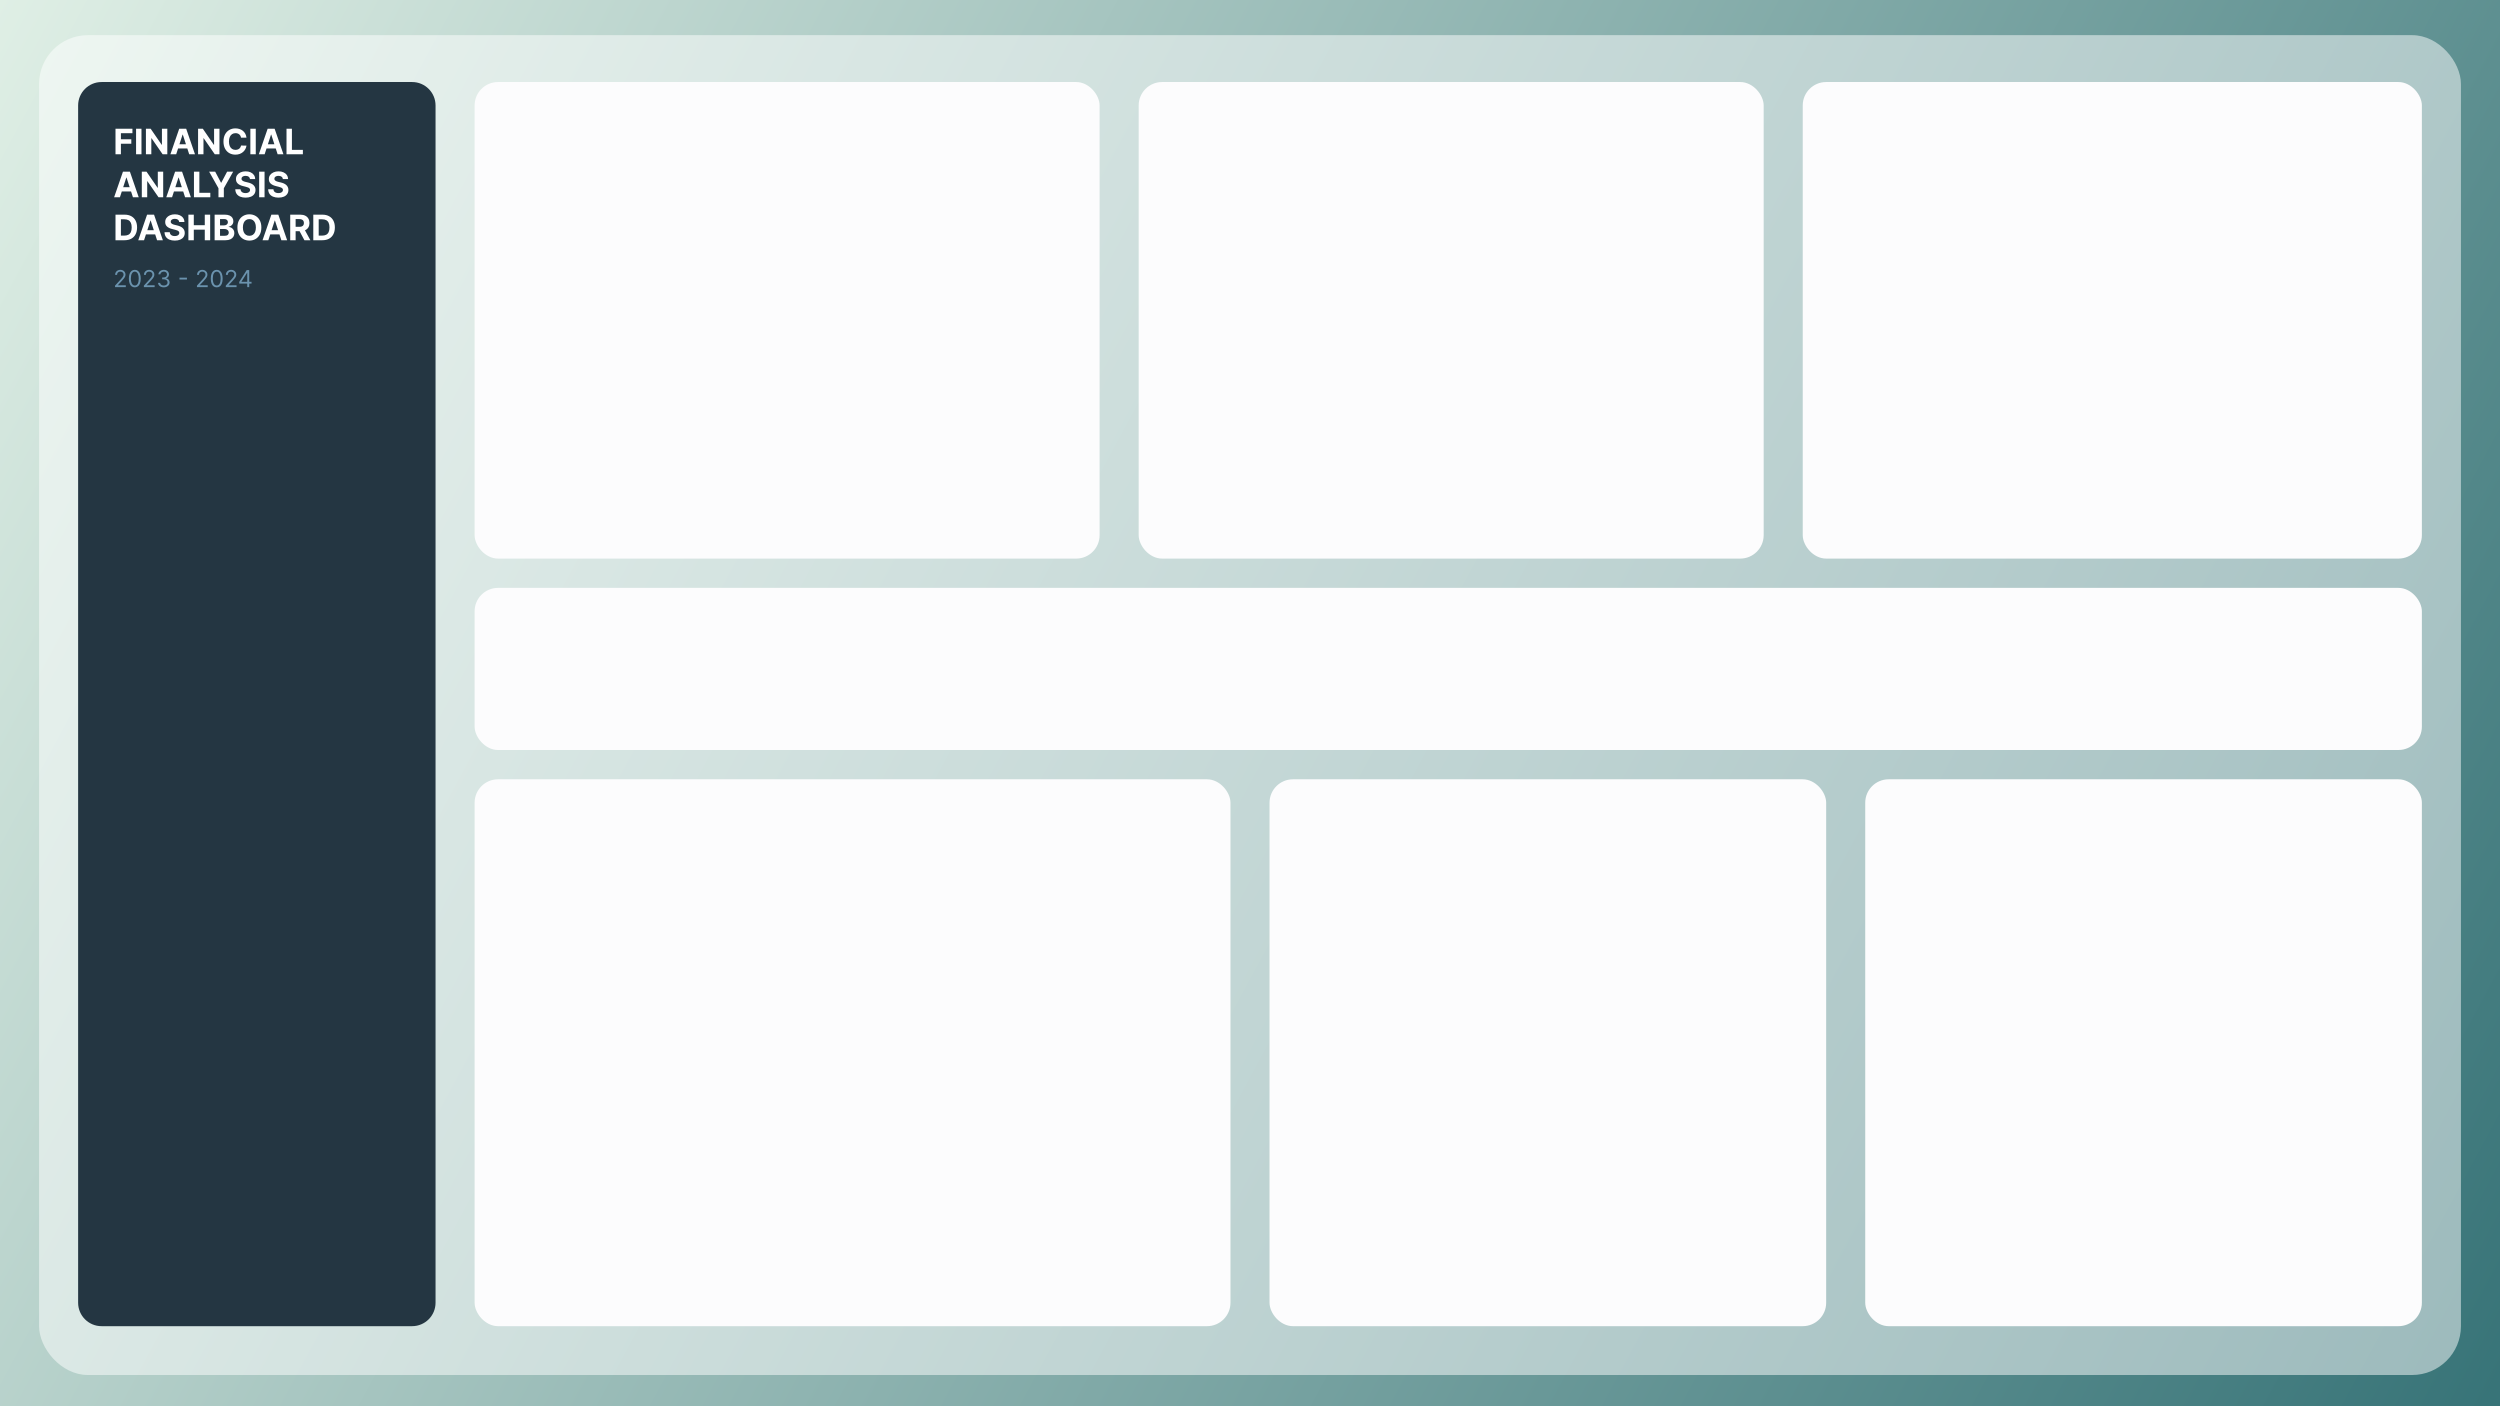 <svg width="1280" height="720" viewBox="0 0 1280 720" fill="none" xmlns="http://www.w3.org/2000/svg">
<rect x="0" y="0" width="1280" height="720" fill="#808080" stroke="none"/>
<rect width="1280" height="720" fill="url(#paint0_linear_511_8)"/>
<rect x="20" y="18" width="1240" height="686" rx="25" fill="white" fill-opacity="0.5"/>
<rect x="243" y="42" width="320" height="244" rx="12" fill="#FCFCFD"/>
<rect x="243" y="399" width="387" height="280" rx="12" fill="#FCFCFD"/>
<rect x="243" y="301" width="997" height="83" rx="12" fill="#FCFCFD"/>
<rect x="583" y="42" width="320" height="244" rx="12" fill="#FCFCFD"/>
<rect x="650" y="399" width="285" height="280" rx="12" fill="#FCFCFD"/>
<rect x="923" y="42" width="317" height="244" rx="12" fill="#FCFCFD"/>
<rect x="955" y="399" width="285" height="280" rx="12" fill="#FCFCFD"/>
<path d="M40 54C40 47.373 45.373 42 52 42H211C217.627 42 223 47.373 223 54V667C223 673.627 217.627 679 211 679H52C45.373 679 40 673.627 40 667V54Z" fill="#243642"/>
<path d="M59.138 79V65.909H67.805V68.191H61.906V71.31H67.23V73.592H61.906V79H59.138ZM72.435 65.909V79H69.667V65.909H72.435ZM85.662 65.909V79H83.271L77.576 70.761H77.48V79H74.712V65.909H77.141L82.791 74.142H82.907V65.909H85.662ZM90.205 79H87.239L91.758 65.909H95.325L99.838 79H96.872L93.593 68.901H93.49L90.205 79ZM90.019 73.854H97.025V76.015H90.019V73.854ZM112.363 65.909V79H109.972L104.277 70.761H104.181V79H101.413V65.909H103.842L109.493 74.142H109.608V65.909H112.363ZM126.2 70.492H123.4C123.349 70.13 123.245 69.808 123.087 69.527C122.929 69.242 122.727 68.999 122.48 68.798C122.233 68.598 121.947 68.445 121.623 68.338C121.304 68.231 120.956 68.178 120.581 68.178C119.904 68.178 119.314 68.347 118.811 68.683C118.308 69.016 117.918 69.501 117.641 70.141C117.364 70.776 117.225 71.547 117.225 72.454C117.225 73.388 117.364 74.172 117.641 74.807C117.922 75.442 118.314 75.921 118.817 76.245C119.32 76.569 119.902 76.731 120.562 76.731C120.933 76.731 121.276 76.682 121.591 76.584C121.911 76.486 122.194 76.343 122.441 76.156C122.689 75.964 122.893 75.731 123.055 75.459C123.221 75.186 123.336 74.875 123.4 74.526L126.2 74.538C126.127 75.139 125.946 75.719 125.657 76.277C125.371 76.831 124.985 77.327 124.5 77.766C124.018 78.201 123.443 78.546 122.774 78.802C122.109 79.053 121.357 79.179 120.517 79.179C119.35 79.179 118.306 78.915 117.385 78.386C116.469 77.858 115.745 77.093 115.212 76.092C114.684 75.09 114.419 73.878 114.419 72.454C114.419 71.027 114.688 69.812 115.225 68.811C115.762 67.81 116.49 67.047 117.411 66.523C118.331 65.994 119.367 65.73 120.517 65.73C121.276 65.73 121.979 65.837 122.627 66.05C123.279 66.263 123.856 66.574 124.359 66.983C124.862 67.388 125.271 67.884 125.586 68.472C125.906 69.06 126.11 69.734 126.2 70.492ZM130.952 65.909V79H128.185V65.909H130.952ZM135.486 79H132.52L137.039 65.909H140.606L145.119 79H142.153L138.874 68.901H138.771L135.486 79ZM135.301 73.854H142.306V76.015H135.301V73.854ZM146.694 79V65.909H149.462V76.718H155.074V79H146.694ZM61.394 101H58.428L62.947 87.909H66.514L71.027 101H68.061L64.782 90.901H64.68L61.394 101ZM61.209 95.854H68.215V98.015H61.209V95.854ZM83.552 87.909V101H81.162L75.466 92.761H75.37V101H72.603V87.909H75.032L80.682 96.142H80.797V87.909H83.552ZM88.095 101H85.129L89.649 87.909H93.215L97.728 101H94.762L91.483 90.901H91.381L88.095 101ZM87.91 95.854H94.916V98.015H87.91V95.854ZM99.304 101V87.909H102.072V98.718H107.684V101H99.304ZM107.08 87.909H110.18L113.165 93.547H113.293L116.278 87.909H119.378L114.603 96.372V101H111.855V96.372L107.08 87.909ZM127.991 91.674C127.94 91.158 127.721 90.758 127.333 90.472C126.945 90.187 126.419 90.044 125.754 90.044C125.302 90.044 124.921 90.108 124.61 90.236C124.299 90.359 124.06 90.532 123.894 90.754C123.732 90.975 123.651 91.227 123.651 91.508C123.643 91.742 123.692 91.947 123.798 92.121C123.909 92.296 124.06 92.447 124.252 92.575C124.444 92.699 124.665 92.808 124.917 92.901C125.168 92.991 125.437 93.067 125.722 93.131L126.898 93.413C127.469 93.54 127.993 93.711 128.471 93.924C128.948 94.137 129.361 94.399 129.711 94.71C130.06 95.021 130.331 95.388 130.523 95.81C130.719 96.231 130.819 96.715 130.823 97.261C130.819 98.062 130.614 98.756 130.209 99.344C129.809 99.928 129.229 100.382 128.471 100.706C127.716 101.026 126.807 101.185 125.741 101.185C124.684 101.185 123.764 101.023 122.98 100.7C122.2 100.376 121.591 99.896 121.152 99.261C120.717 98.622 120.489 97.832 120.468 96.89H123.146C123.176 97.329 123.302 97.695 123.523 97.989C123.749 98.279 124.05 98.499 124.425 98.648C124.804 98.793 125.232 98.865 125.709 98.865C126.178 98.865 126.585 98.797 126.93 98.66C127.28 98.524 127.55 98.335 127.742 98.092C127.934 97.849 128.03 97.57 128.03 97.254C128.03 96.96 127.942 96.713 127.768 96.513C127.597 96.312 127.346 96.142 127.013 96.001C126.685 95.861 126.282 95.733 125.805 95.618L124.38 95.26C123.276 94.992 122.405 94.572 121.765 94.001C121.126 93.43 120.809 92.66 120.813 91.693C120.809 90.901 121.02 90.208 121.446 89.616C121.876 89.023 122.466 88.561 123.216 88.229C123.966 87.896 124.819 87.73 125.773 87.73C126.745 87.73 127.593 87.896 128.317 88.229C129.046 88.561 129.613 89.023 130.018 89.616C130.422 90.208 130.631 90.894 130.644 91.674H127.991ZM135.452 87.909V101H132.685V87.909H135.452ZM144.831 91.674C144.78 91.158 144.561 90.758 144.173 90.472C143.785 90.187 143.259 90.044 142.594 90.044C142.142 90.044 141.761 90.108 141.45 90.236C141.139 90.359 140.9 90.532 140.734 90.754C140.572 90.975 140.491 91.227 140.491 91.508C140.482 91.742 140.531 91.947 140.638 92.121C140.749 92.296 140.9 92.447 141.092 92.575C141.284 92.699 141.505 92.808 141.757 92.901C142.008 92.991 142.276 93.067 142.562 93.131L143.738 93.413C144.309 93.54 144.833 93.711 145.311 93.924C145.788 94.137 146.201 94.399 146.551 94.71C146.9 95.021 147.171 95.388 147.362 95.81C147.558 96.231 147.659 96.715 147.663 97.261C147.659 98.062 147.454 98.756 147.049 99.344C146.649 99.928 146.069 100.382 145.311 100.706C144.556 101.026 143.646 101.185 142.581 101.185C141.524 101.185 140.604 101.023 139.82 100.7C139.04 100.376 138.431 99.896 137.992 99.261C137.557 98.622 137.329 97.832 137.308 96.89H139.986C140.016 97.329 140.142 97.695 140.363 97.989C140.589 98.279 140.889 98.499 141.264 98.648C141.644 98.793 142.072 98.865 142.549 98.865C143.018 98.865 143.425 98.797 143.77 98.66C144.119 98.524 144.39 98.335 144.582 98.092C144.774 97.849 144.869 97.57 144.869 97.254C144.869 96.96 144.782 96.713 144.607 96.513C144.437 96.312 144.186 96.142 143.853 96.001C143.525 95.861 143.122 95.733 142.645 95.618L141.22 95.26C140.116 94.992 139.244 94.572 138.605 94.001C137.966 93.43 137.649 92.66 137.653 91.693C137.649 90.901 137.86 90.208 138.286 89.616C138.716 89.023 139.306 88.561 140.056 88.229C140.806 87.896 141.659 87.73 142.613 87.73C143.585 87.73 144.433 87.896 145.157 88.229C145.886 88.561 146.453 89.023 146.857 89.616C147.262 90.208 147.471 90.894 147.484 91.674H144.831ZM63.778 123H59.138V109.909H63.817C65.133 109.909 66.267 110.171 67.217 110.695C68.168 111.215 68.898 111.963 69.41 112.939C69.925 113.915 70.183 115.082 70.183 116.442C70.183 117.805 69.925 118.977 69.41 119.957C68.898 120.937 68.163 121.69 67.204 122.214C66.25 122.738 65.108 123 63.778 123ZM61.906 120.629H63.663C64.481 120.629 65.17 120.484 65.728 120.194C66.29 119.9 66.712 119.446 66.994 118.832C67.279 118.214 67.422 117.418 67.422 116.442C67.422 115.474 67.279 114.684 66.994 114.07C66.712 113.457 66.293 113.005 65.734 112.715C65.176 112.425 64.488 112.281 63.67 112.281H61.906V120.629ZM73.752 123H70.786L75.305 109.909H78.872L83.384 123H80.418L77.139 112.901H77.037L73.752 123ZM73.566 117.854H80.572V120.015H73.566V117.854ZM91.763 113.674C91.712 113.158 91.492 112.758 91.104 112.472C90.717 112.187 90.19 112.044 89.526 112.044C89.074 112.044 88.692 112.108 88.381 112.236C88.07 112.359 87.832 112.532 87.665 112.754C87.504 112.975 87.423 113.227 87.423 113.508C87.414 113.742 87.463 113.947 87.57 114.121C87.68 114.296 87.832 114.447 88.023 114.575C88.215 114.699 88.437 114.808 88.688 114.901C88.94 114.991 89.208 115.067 89.494 115.131L90.67 115.413C91.241 115.54 91.765 115.711 92.242 115.924C92.719 116.137 93.133 116.399 93.482 116.71C93.832 117.021 94.102 117.388 94.294 117.81C94.49 118.232 94.59 118.715 94.594 119.261C94.59 120.062 94.386 120.756 93.981 121.344C93.58 121.928 93.001 122.382 92.242 122.706C91.488 123.026 90.578 123.185 89.513 123.185C88.456 123.185 87.535 123.023 86.751 122.7C85.972 122.376 85.362 121.896 84.923 121.261C84.489 120.622 84.261 119.832 84.239 118.89H86.918C86.947 119.329 87.073 119.695 87.295 119.989C87.521 120.279 87.821 120.499 88.196 120.648C88.575 120.793 89.004 120.865 89.481 120.865C89.95 120.865 90.356 120.797 90.702 120.661C91.051 120.524 91.322 120.335 91.513 120.092C91.705 119.849 91.801 119.57 91.801 119.254C91.801 118.96 91.714 118.713 91.539 118.513C91.369 118.312 91.117 118.142 90.785 118.001C90.457 117.861 90.054 117.733 89.577 117.618L88.151 117.26C87.048 116.991 86.176 116.572 85.537 116.001C84.898 115.43 84.58 114.661 84.585 113.693C84.58 112.901 84.791 112.208 85.217 111.616C85.648 111.023 86.238 110.561 86.988 110.229C87.738 109.896 88.59 109.73 89.545 109.73C90.516 109.73 91.364 109.896 92.089 110.229C92.817 110.561 93.384 111.023 93.789 111.616C94.194 112.208 94.403 112.894 94.415 113.674H91.763ZM96.456 123V109.909H99.224V115.31H104.843V109.909H107.604V123H104.843V117.592H99.224V123H96.456ZM109.886 123V109.909H115.127C116.09 109.909 116.894 110.052 117.537 110.337C118.181 110.623 118.664 111.019 118.988 111.526C119.312 112.029 119.474 112.609 119.474 113.265C119.474 113.776 119.372 114.226 119.167 114.614C118.963 114.997 118.681 115.312 118.323 115.56C117.97 115.803 117.565 115.975 117.109 116.077V116.205C117.607 116.227 118.074 116.367 118.509 116.627C118.948 116.887 119.303 117.251 119.576 117.72C119.849 118.185 119.985 118.739 119.985 119.382C119.985 120.077 119.813 120.697 119.468 121.242C119.127 121.783 118.622 122.212 117.953 122.527C117.284 122.842 116.459 123 115.479 123H109.886ZM112.654 120.737H114.91C115.681 120.737 116.244 120.59 116.597 120.296C116.951 119.998 117.128 119.602 117.128 119.107C117.128 118.745 117.041 118.425 116.866 118.148C116.691 117.871 116.442 117.654 116.118 117.496C115.798 117.339 115.417 117.26 114.974 117.26H112.654V120.737ZM112.654 115.387H114.705C115.085 115.387 115.421 115.321 115.715 115.189C116.014 115.053 116.248 114.861 116.419 114.614C116.593 114.366 116.681 114.07 116.681 113.725C116.681 113.252 116.512 112.871 116.176 112.581C115.843 112.291 115.37 112.146 114.757 112.146H112.654V115.387ZM133.816 116.455C133.816 117.882 133.545 119.097 133.004 120.098C132.467 121.099 131.734 121.864 130.805 122.393C129.881 122.917 128.841 123.179 127.686 123.179C126.523 123.179 125.479 122.915 124.554 122.386C123.629 121.858 122.898 121.093 122.362 120.092C121.825 119.09 121.556 117.878 121.556 116.455C121.556 115.027 121.825 113.812 122.362 112.811C122.898 111.81 123.629 111.047 124.554 110.523C125.479 109.994 126.523 109.73 127.686 109.73C128.841 109.73 129.881 109.994 130.805 110.523C131.734 111.047 132.467 111.81 133.004 112.811C133.545 113.812 133.816 115.027 133.816 116.455ZM131.01 116.455C131.01 115.53 130.871 114.75 130.594 114.115C130.322 113.48 129.936 112.999 129.438 112.67C128.939 112.342 128.355 112.178 127.686 112.178C127.017 112.178 126.433 112.342 125.935 112.67C125.436 112.999 125.048 113.48 124.771 114.115C124.499 114.75 124.362 115.53 124.362 116.455C124.362 117.379 124.499 118.159 124.771 118.794C125.048 119.429 125.436 119.911 125.935 120.239C126.433 120.567 127.017 120.731 127.686 120.731C128.355 120.731 128.939 120.567 129.438 120.239C129.936 119.911 130.322 119.429 130.594 118.794C130.871 118.159 131.01 117.379 131.01 116.455ZM137.384 123H134.419L138.938 109.909H142.504L147.017 123H144.051L140.772 112.901H140.67L137.384 123ZM137.199 117.854H144.205V120.015H137.199V117.854ZM148.593 123V109.909H153.758C154.746 109.909 155.59 110.086 156.289 110.44C156.992 110.789 157.527 111.286 157.893 111.929C158.264 112.568 158.449 113.32 158.449 114.185C158.449 115.055 158.262 115.803 157.887 116.429C157.512 117.051 156.969 117.528 156.257 117.861C155.55 118.193 154.693 118.359 153.687 118.359H150.229V116.135H153.24C153.768 116.135 154.207 116.062 154.557 115.918C154.906 115.773 155.166 115.555 155.336 115.266C155.511 114.976 155.599 114.616 155.599 114.185C155.599 113.751 155.511 113.384 155.336 113.086C155.166 112.788 154.904 112.562 154.55 112.408C154.201 112.251 153.76 112.172 153.227 112.172H151.361V123H148.593ZM155.662 117.043L158.916 123H155.861L152.677 117.043H155.662ZM165.046 123H160.405V109.909H165.084C166.401 109.909 167.535 110.171 168.485 110.695C169.435 111.215 170.166 111.963 170.677 112.939C171.193 113.915 171.451 115.082 171.451 116.442C171.451 117.805 171.193 118.977 170.677 119.957C170.166 120.937 169.431 121.69 168.472 122.214C167.518 122.738 166.376 123 165.046 123ZM163.173 120.629H164.931C165.749 120.629 166.437 120.484 166.996 120.194C167.558 119.9 167.98 119.446 168.261 118.832C168.547 118.214 168.689 117.418 168.689 116.442C168.689 115.474 168.547 114.684 168.261 114.07C167.98 113.457 167.56 113.005 167.002 112.715C166.444 112.425 165.756 112.281 164.937 112.281H163.173V120.629Z" fill="white"/>
<path d="M58.903 147V146.233L61.784 143.08C62.122 142.71 62.401 142.389 62.619 142.116C62.838 141.841 63 141.582 63.105 141.341C63.213 141.097 63.267 140.841 63.267 140.574C63.267 140.267 63.193 140.001 63.045 139.777C62.901 139.553 62.702 139.379 62.449 139.257C62.196 139.135 61.912 139.074 61.597 139.074C61.261 139.074 60.969 139.143 60.719 139.283C60.472 139.419 60.28 139.611 60.144 139.858C60.01 140.105 59.943 140.395 59.943 140.727H58.938C58.938 140.216 59.055 139.767 59.291 139.381C59.527 138.994 59.848 138.693 60.254 138.477C60.663 138.261 61.122 138.153 61.631 138.153C62.142 138.153 62.595 138.261 62.99 138.477C63.385 138.693 63.695 138.984 63.919 139.351C64.144 139.717 64.256 140.125 64.256 140.574C64.256 140.895 64.197 141.209 64.081 141.516C63.967 141.82 63.769 142.159 63.484 142.534C63.203 142.906 62.812 143.361 62.312 143.898L60.352 145.994V146.062H64.409V147H58.903ZM69.016 147.119C68.374 147.119 67.827 146.945 67.375 146.595C66.923 146.243 66.578 145.733 66.34 145.065C66.101 144.395 65.981 143.585 65.981 142.636C65.981 141.693 66.101 140.888 66.34 140.22C66.581 139.55 66.928 139.038 67.379 138.686C67.834 138.331 68.379 138.153 69.016 138.153C69.652 138.153 70.196 138.331 70.648 138.686C71.102 139.038 71.449 139.55 71.688 140.22C71.929 140.888 72.05 141.693 72.05 142.636C72.05 143.585 71.93 144.395 71.692 145.065C71.453 145.733 71.108 146.243 70.656 146.595C70.204 146.945 69.658 147.119 69.016 147.119ZM69.016 146.182C69.652 146.182 70.146 145.875 70.499 145.261C70.851 144.648 71.027 143.773 71.027 142.636C71.027 141.881 70.946 141.237 70.784 140.706C70.625 140.175 70.395 139.77 70.094 139.491C69.796 139.213 69.436 139.074 69.016 139.074C68.385 139.074 67.892 139.385 67.537 140.007C67.182 140.626 67.004 141.503 67.004 142.636C67.004 143.392 67.084 144.034 67.243 144.562C67.402 145.091 67.631 145.493 67.929 145.768C68.23 146.044 68.592 146.182 69.016 146.182ZM73.669 147V146.233L76.55 143.08C76.888 142.71 77.166 142.389 77.385 142.116C77.604 141.841 77.766 141.582 77.871 141.341C77.979 141.097 78.033 140.841 78.033 140.574C78.033 140.267 77.959 140.001 77.811 139.777C77.666 139.553 77.467 139.379 77.215 139.257C76.962 139.135 76.678 139.074 76.362 139.074C76.027 139.074 75.734 139.143 75.484 139.283C75.237 139.419 75.046 139.611 74.909 139.858C74.776 140.105 74.709 140.395 74.709 140.727H73.703C73.703 140.216 73.821 139.767 74.057 139.381C74.293 138.994 74.614 138.693 75.02 138.477C75.429 138.261 75.888 138.153 76.396 138.153C76.908 138.153 77.361 138.261 77.756 138.477C78.151 138.693 78.46 138.984 78.685 139.351C78.909 139.717 79.021 140.125 79.021 140.574C79.021 140.895 78.963 141.209 78.847 141.516C78.733 141.82 78.534 142.159 78.25 142.534C77.969 142.906 77.578 143.361 77.078 143.898L75.118 145.994V146.062H79.175V147H73.669ZM83.883 147.119C83.321 147.119 82.82 147.023 82.379 146.83C81.942 146.636 81.594 146.368 81.335 146.024C81.079 145.678 80.94 145.276 80.918 144.818H81.992C82.014 145.099 82.111 145.342 82.281 145.547C82.452 145.749 82.675 145.905 82.95 146.016C83.226 146.126 83.531 146.182 83.867 146.182C84.242 146.182 84.574 146.116 84.864 145.986C85.153 145.855 85.381 145.673 85.546 145.44C85.71 145.207 85.793 144.938 85.793 144.631C85.793 144.31 85.713 144.027 85.554 143.783C85.395 143.536 85.162 143.342 84.855 143.203C84.548 143.064 84.173 142.994 83.73 142.994H83.031V142.057H83.73C84.077 142.057 84.381 141.994 84.642 141.869C84.906 141.744 85.112 141.568 85.26 141.341C85.41 141.114 85.486 140.847 85.486 140.54C85.486 140.244 85.421 139.987 85.29 139.768C85.159 139.55 84.974 139.379 84.736 139.257C84.5 139.135 84.222 139.074 83.901 139.074C83.599 139.074 83.315 139.129 83.048 139.24C82.784 139.348 82.568 139.506 82.401 139.713C82.233 139.918 82.142 140.165 82.128 140.455H81.105C81.122 139.997 81.26 139.597 81.519 139.253C81.777 138.906 82.115 138.636 82.533 138.443C82.953 138.25 83.415 138.153 83.918 138.153C84.457 138.153 84.921 138.263 85.307 138.482C85.693 138.697 85.99 138.983 86.197 139.338C86.405 139.693 86.508 140.077 86.508 140.489C86.508 140.98 86.379 141.399 86.121 141.746C85.865 142.092 85.517 142.332 85.077 142.466V142.534C85.628 142.625 86.058 142.859 86.368 143.237C86.678 143.612 86.832 144.077 86.832 144.631C86.832 145.105 86.703 145.531 86.445 145.909C86.189 146.284 85.84 146.58 85.396 146.795C84.953 147.011 84.449 147.119 83.883 147.119ZM95.717 142.168V143.105H91.899V142.168H95.717ZM100.845 147V146.233L103.725 143.08C104.064 142.71 104.342 142.389 104.561 142.116C104.779 141.841 104.941 141.582 105.047 141.341C105.154 141.097 105.208 140.841 105.208 140.574C105.208 140.267 105.135 140.001 104.987 139.777C104.842 139.553 104.643 139.379 104.39 139.257C104.137 139.135 103.853 139.074 103.538 139.074C103.203 139.074 102.91 139.143 102.66 139.283C102.413 139.419 102.221 139.611 102.085 139.858C101.951 140.105 101.885 140.395 101.885 140.727H100.879C100.879 140.216 100.997 139.767 101.233 139.381C101.468 138.994 101.789 138.693 102.196 138.477C102.605 138.261 103.064 138.153 103.572 138.153C104.083 138.153 104.537 138.261 104.931 138.477C105.326 138.693 105.636 138.984 105.86 139.351C106.085 139.717 106.197 140.125 106.197 140.574C106.197 140.895 106.139 141.209 106.022 141.516C105.909 141.82 105.71 142.159 105.426 142.534C105.145 142.906 104.754 143.361 104.254 143.898L102.294 145.994V146.062H106.35V147H100.845ZM110.957 147.119C110.315 147.119 109.768 146.945 109.316 146.595C108.865 146.243 108.52 145.733 108.281 145.065C108.042 144.395 107.923 143.585 107.923 142.636C107.923 141.693 108.042 140.888 108.281 140.22C108.522 139.55 108.869 139.038 109.321 138.686C109.775 138.331 110.321 138.153 110.957 138.153C111.593 138.153 112.137 138.331 112.589 138.686C113.044 139.038 113.39 139.55 113.629 140.22C113.87 140.888 113.991 141.693 113.991 142.636C113.991 143.585 113.872 144.395 113.633 145.065C113.395 145.733 113.049 146.243 112.598 146.595C112.146 146.945 111.599 147.119 110.957 147.119ZM110.957 146.182C111.593 146.182 112.088 145.875 112.44 145.261C112.792 144.648 112.968 143.773 112.968 142.636C112.968 141.881 112.887 141.237 112.725 140.706C112.566 140.175 112.336 139.77 112.035 139.491C111.737 139.213 111.377 139.074 110.957 139.074C110.326 139.074 109.833 139.385 109.478 140.007C109.123 140.626 108.946 141.503 108.946 142.636C108.946 143.392 109.025 144.034 109.184 144.562C109.343 145.091 109.572 145.493 109.87 145.768C110.172 146.044 110.534 146.182 110.957 146.182ZM115.61 147V146.233L118.491 143.08C118.829 142.71 119.108 142.389 119.326 142.116C119.545 141.841 119.707 141.582 119.812 141.341C119.92 141.097 119.974 140.841 119.974 140.574C119.974 140.267 119.9 140.001 119.752 139.777C119.608 139.553 119.409 139.379 119.156 139.257C118.903 139.135 118.619 139.074 118.304 139.074C117.968 139.074 117.676 139.143 117.426 139.283C117.179 139.419 116.987 139.611 116.85 139.858C116.717 140.105 116.65 140.395 116.65 140.727H115.645C115.645 140.216 115.762 139.767 115.998 139.381C116.234 138.994 116.555 138.693 116.961 138.477C117.37 138.261 117.829 138.153 118.338 138.153C118.849 138.153 119.302 138.261 119.697 138.477C120.092 138.693 120.402 138.984 120.626 139.351C120.85 139.717 120.963 140.125 120.963 140.574C120.963 140.895 120.904 141.209 120.788 141.516C120.674 141.82 120.475 142.159 120.191 142.534C119.91 142.906 119.52 143.361 119.02 143.898L117.059 145.994V146.062H121.116V147H115.61ZM122.484 145.21V144.341L126.319 138.273H126.95V139.619H126.524L123.626 144.205V144.273H128.791V145.21H122.484ZM126.592 147V144.946V144.541V138.273H127.598V147H126.592Z" fill="#6B93AE"/>
<defs>
<linearGradient id="paint0_linear_511_8" x1="1280" y1="707.5" x2="-30" y2="0" gradientUnits="userSpaceOnUse">
<stop stop-color="#387478"/>
<stop offset="1" stop-color="#E2F1E7"/>
</linearGradient>
</defs>
</svg>
